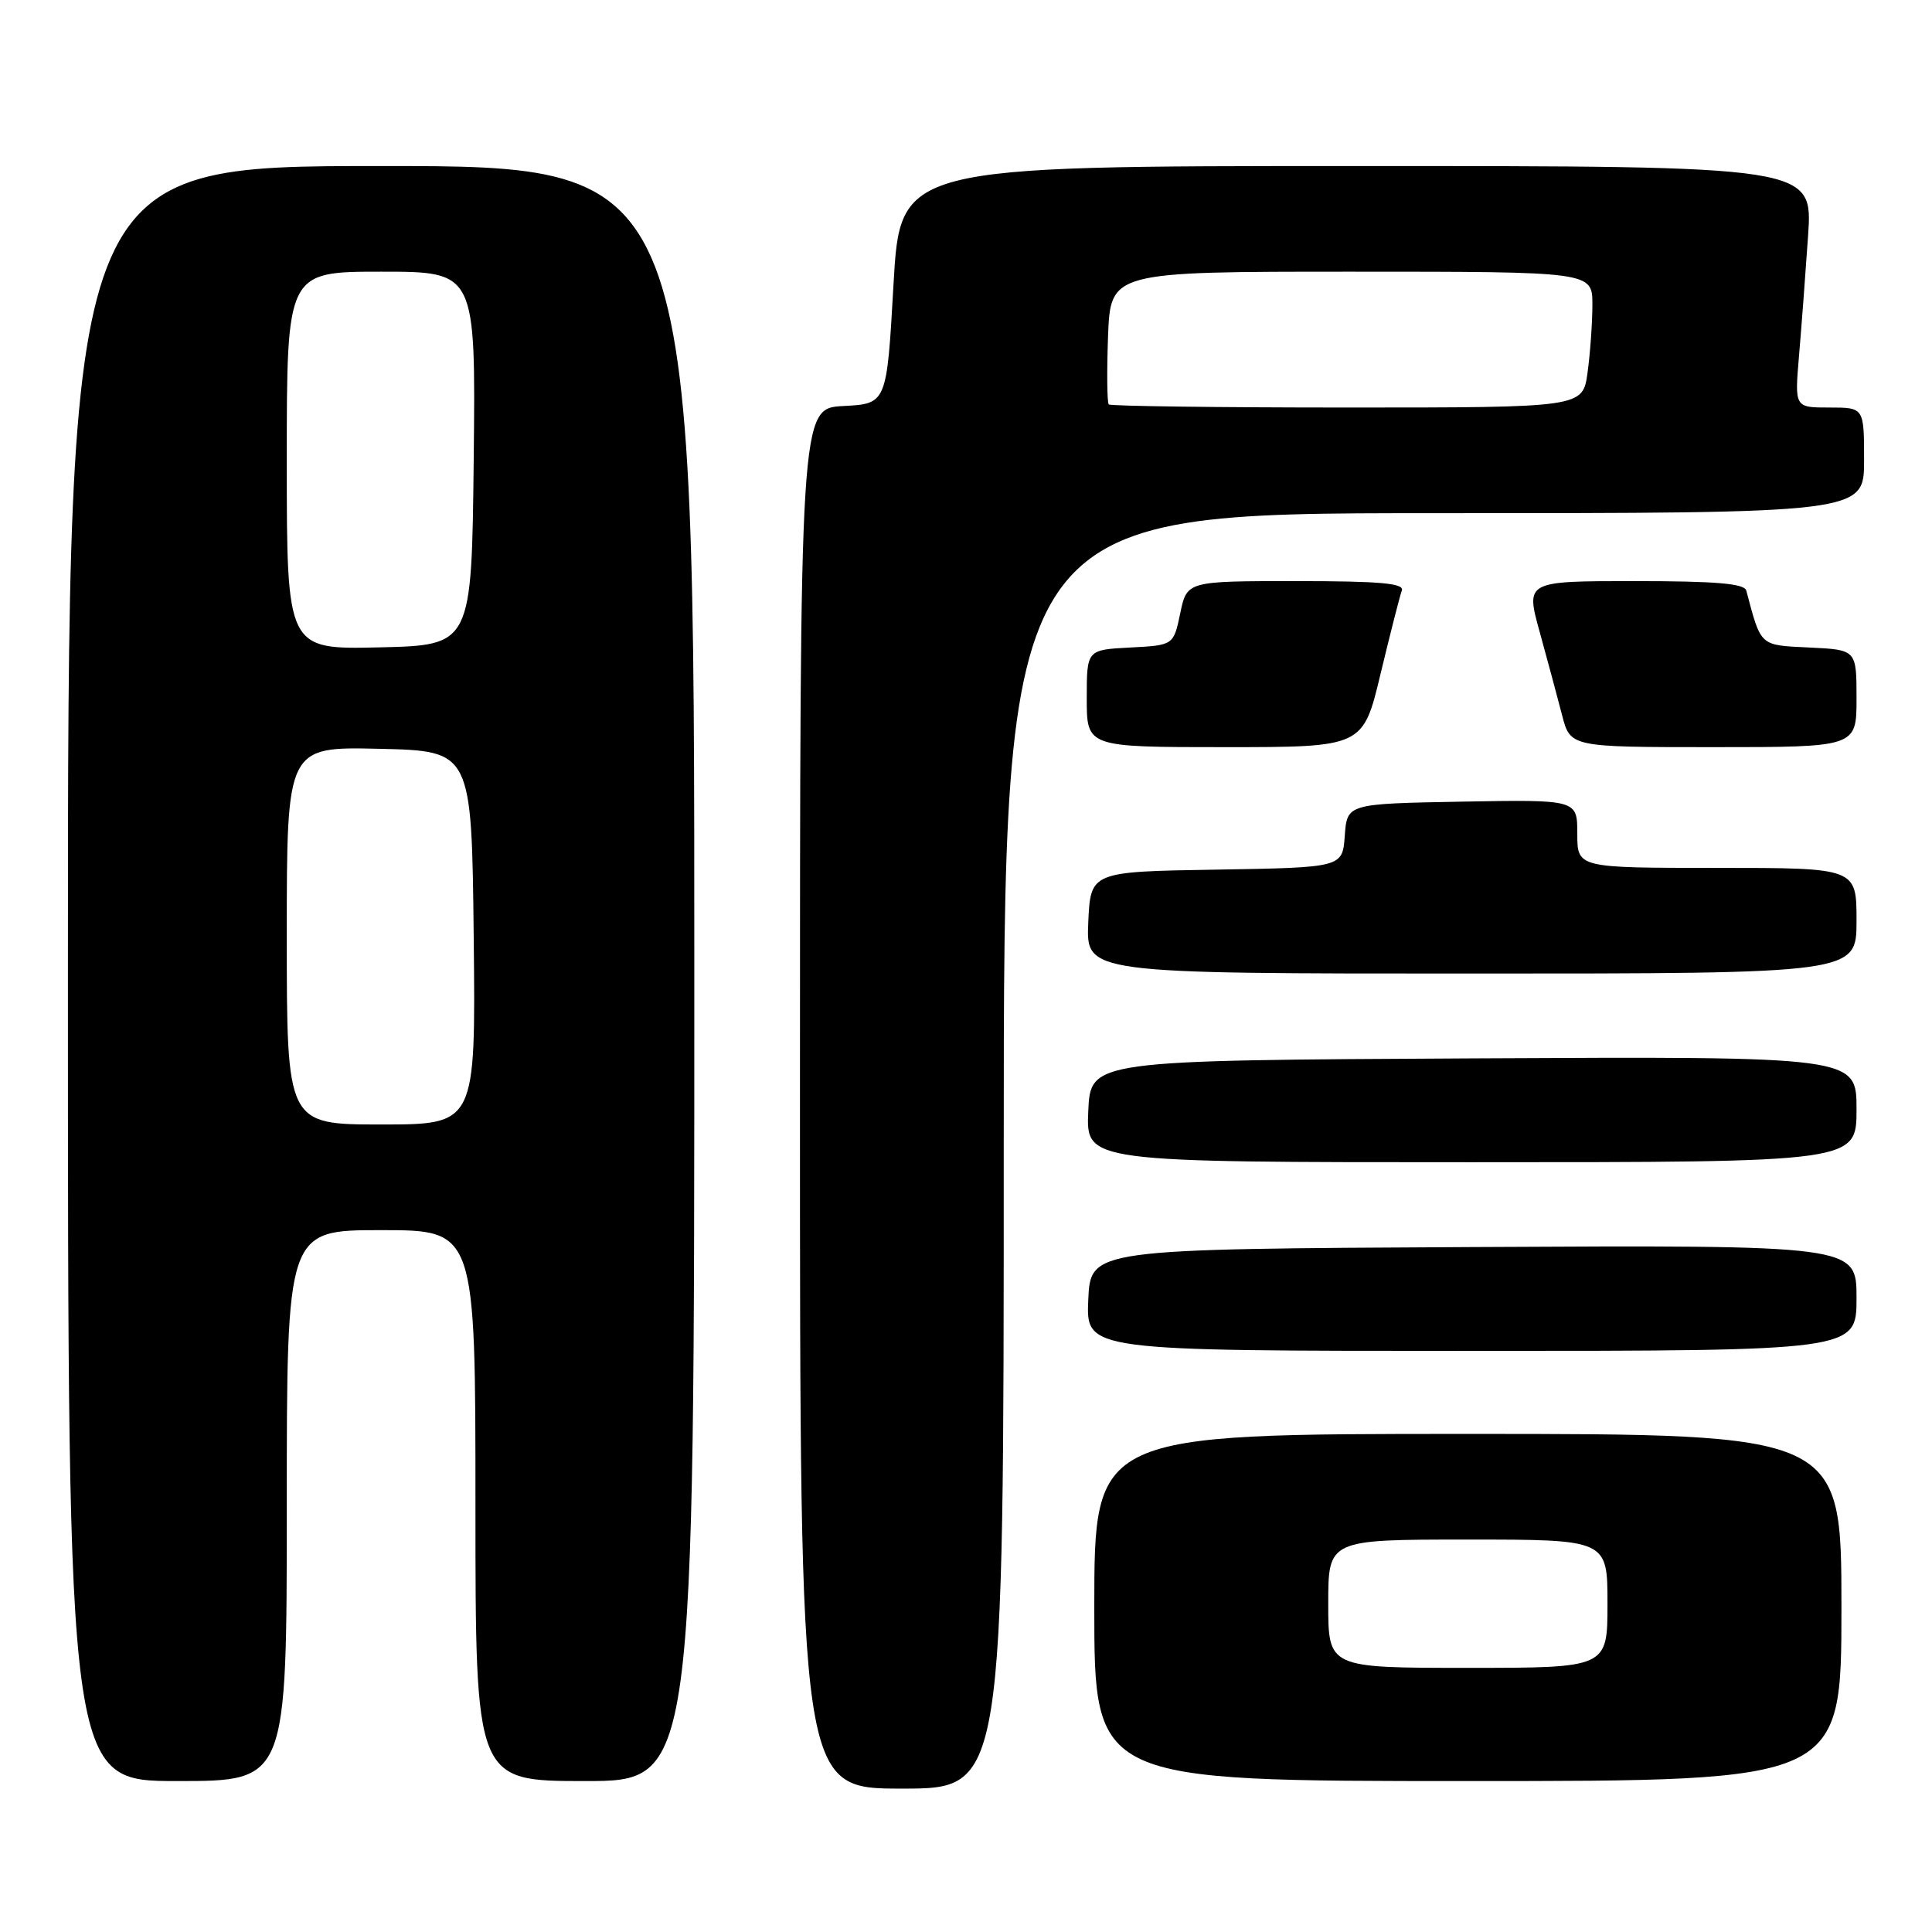 <?xml version="1.0" encoding="UTF-8" standalone="no"?>
<!DOCTYPE svg PUBLIC "-//W3C//DTD SVG 1.1//EN" "http://www.w3.org/Graphics/SVG/1.1/DTD/svg11.dtd" >
<svg xmlns="http://www.w3.org/2000/svg" xmlns:xlink="http://www.w3.org/1999/xlink" version="1.1" viewBox="0 0 256 256">
 <g >
 <path fill="currentColor"
d=" M 133.00 152.50 C 133.00 68.00 133.00 68.00 190.00 68.00 C 247.00 68.00 247.00 68.00 247.00 61.00 C 247.00 54.00 247.00 54.00 242.40 54.00 C 237.80 54.00 237.80 54.00 238.37 47.25 C 238.69 43.54 239.23 36.34 239.58 31.25 C 240.21 22.00 240.21 22.00 179.75 22.00 C 119.28 22.00 119.28 22.00 118.39 37.75 C 117.50 53.50 117.50 53.50 111.75 53.80 C 106.00 54.10 106.00 54.10 106.00 145.55 C 106.00 237.00 106.00 237.00 119.50 237.00 C 133.00 237.00 133.00 237.00 133.00 152.50 Z  M 38.00 199.50 C 38.00 163.00 38.00 163.00 50.50 163.00 C 63.00 163.00 63.00 163.00 63.00 199.50 C 63.00 236.00 63.00 236.00 77.50 236.00 C 92.00 236.00 92.00 236.00 92.00 129.00 C 92.00 22.00 92.00 22.00 50.50 22.00 C 9.00 22.00 9.00 22.00 9.00 129.00 C 9.00 236.00 9.00 236.00 23.50 236.00 C 38.00 236.00 38.00 236.00 38.00 199.50 Z  M 244.00 213.00 C 244.00 190.00 244.00 190.00 194.50 190.00 C 145.00 190.00 145.00 190.00 145.00 213.00 C 145.00 236.00 145.00 236.00 194.50 236.00 C 244.00 236.00 244.00 236.00 244.00 213.00 Z  M 246.00 171.99 C 246.00 164.98 246.00 164.98 195.25 165.24 C 144.50 165.50 144.50 165.50 144.20 172.25 C 143.91 179.00 143.91 179.00 194.95 179.00 C 246.00 179.00 246.00 179.00 246.00 171.99 Z  M 246.00 146.99 C 246.00 139.98 246.00 139.98 195.25 140.24 C 144.50 140.50 144.50 140.50 144.20 147.25 C 143.91 154.00 143.91 154.00 194.95 154.00 C 246.00 154.00 246.00 154.00 246.00 146.99 Z  M 246.00 122.00 C 246.00 115.00 246.00 115.00 227.50 115.00 C 209.00 115.00 209.00 115.00 209.00 110.47 C 209.00 105.95 209.00 105.95 193.75 106.22 C 178.50 106.50 178.50 106.50 178.19 110.73 C 177.89 114.95 177.89 114.95 161.19 115.23 C 144.50 115.50 144.50 115.50 144.20 122.25 C 143.91 129.00 143.91 129.00 194.95 129.00 C 246.00 129.00 246.00 129.00 246.00 122.00 Z  M 182.94 89.25 C 184.23 83.89 185.49 78.94 185.75 78.25 C 186.11 77.29 182.90 77.00 171.75 77.00 C 157.28 77.00 157.28 77.00 156.39 81.25 C 155.50 85.50 155.50 85.50 149.75 85.80 C 144.00 86.10 144.00 86.10 144.00 92.55 C 144.00 99.00 144.00 99.00 162.30 99.00 C 180.61 99.00 180.61 99.00 182.94 89.25 Z  M 246.00 92.55 C 246.00 86.10 246.00 86.10 239.77 85.80 C 233.11 85.48 233.38 85.73 231.39 78.25 C 231.15 77.32 227.33 77.00 216.61 77.00 C 202.15 77.00 202.15 77.00 204.02 83.75 C 205.04 87.46 206.38 92.41 206.98 94.75 C 208.08 99.00 208.08 99.00 227.04 99.00 C 246.00 99.00 246.00 99.00 246.00 92.55 Z  M 146.92 53.59 C 146.69 53.36 146.65 49.31 146.82 44.59 C 147.15 36.00 147.15 36.00 179.07 36.00 C 211.00 36.00 211.00 36.00 211.00 40.36 C 211.00 42.76 210.71 46.81 210.36 49.36 C 209.73 54.00 209.73 54.00 178.53 54.00 C 161.37 54.00 147.15 53.81 146.92 53.59 Z  M 38.00 123.97 C 38.00 98.94 38.00 98.94 50.25 99.22 C 62.50 99.50 62.50 99.50 62.77 124.25 C 63.03 149.00 63.03 149.00 50.52 149.00 C 38.00 149.00 38.00 149.00 38.00 123.97 Z  M 38.00 61.03 C 38.00 36.00 38.00 36.00 50.52 36.00 C 63.03 36.00 63.03 36.00 62.77 60.75 C 62.50 85.50 62.50 85.50 50.25 85.78 C 38.00 86.06 38.00 86.06 38.00 61.03 Z  M 176.00 212.50 C 176.00 204.00 176.00 204.00 194.50 204.00 C 213.00 204.00 213.00 204.00 213.00 212.50 C 213.00 221.00 213.00 221.00 194.50 221.00 C 176.00 221.00 176.00 221.00 176.00 212.50 Z "/>
</g>
</svg>